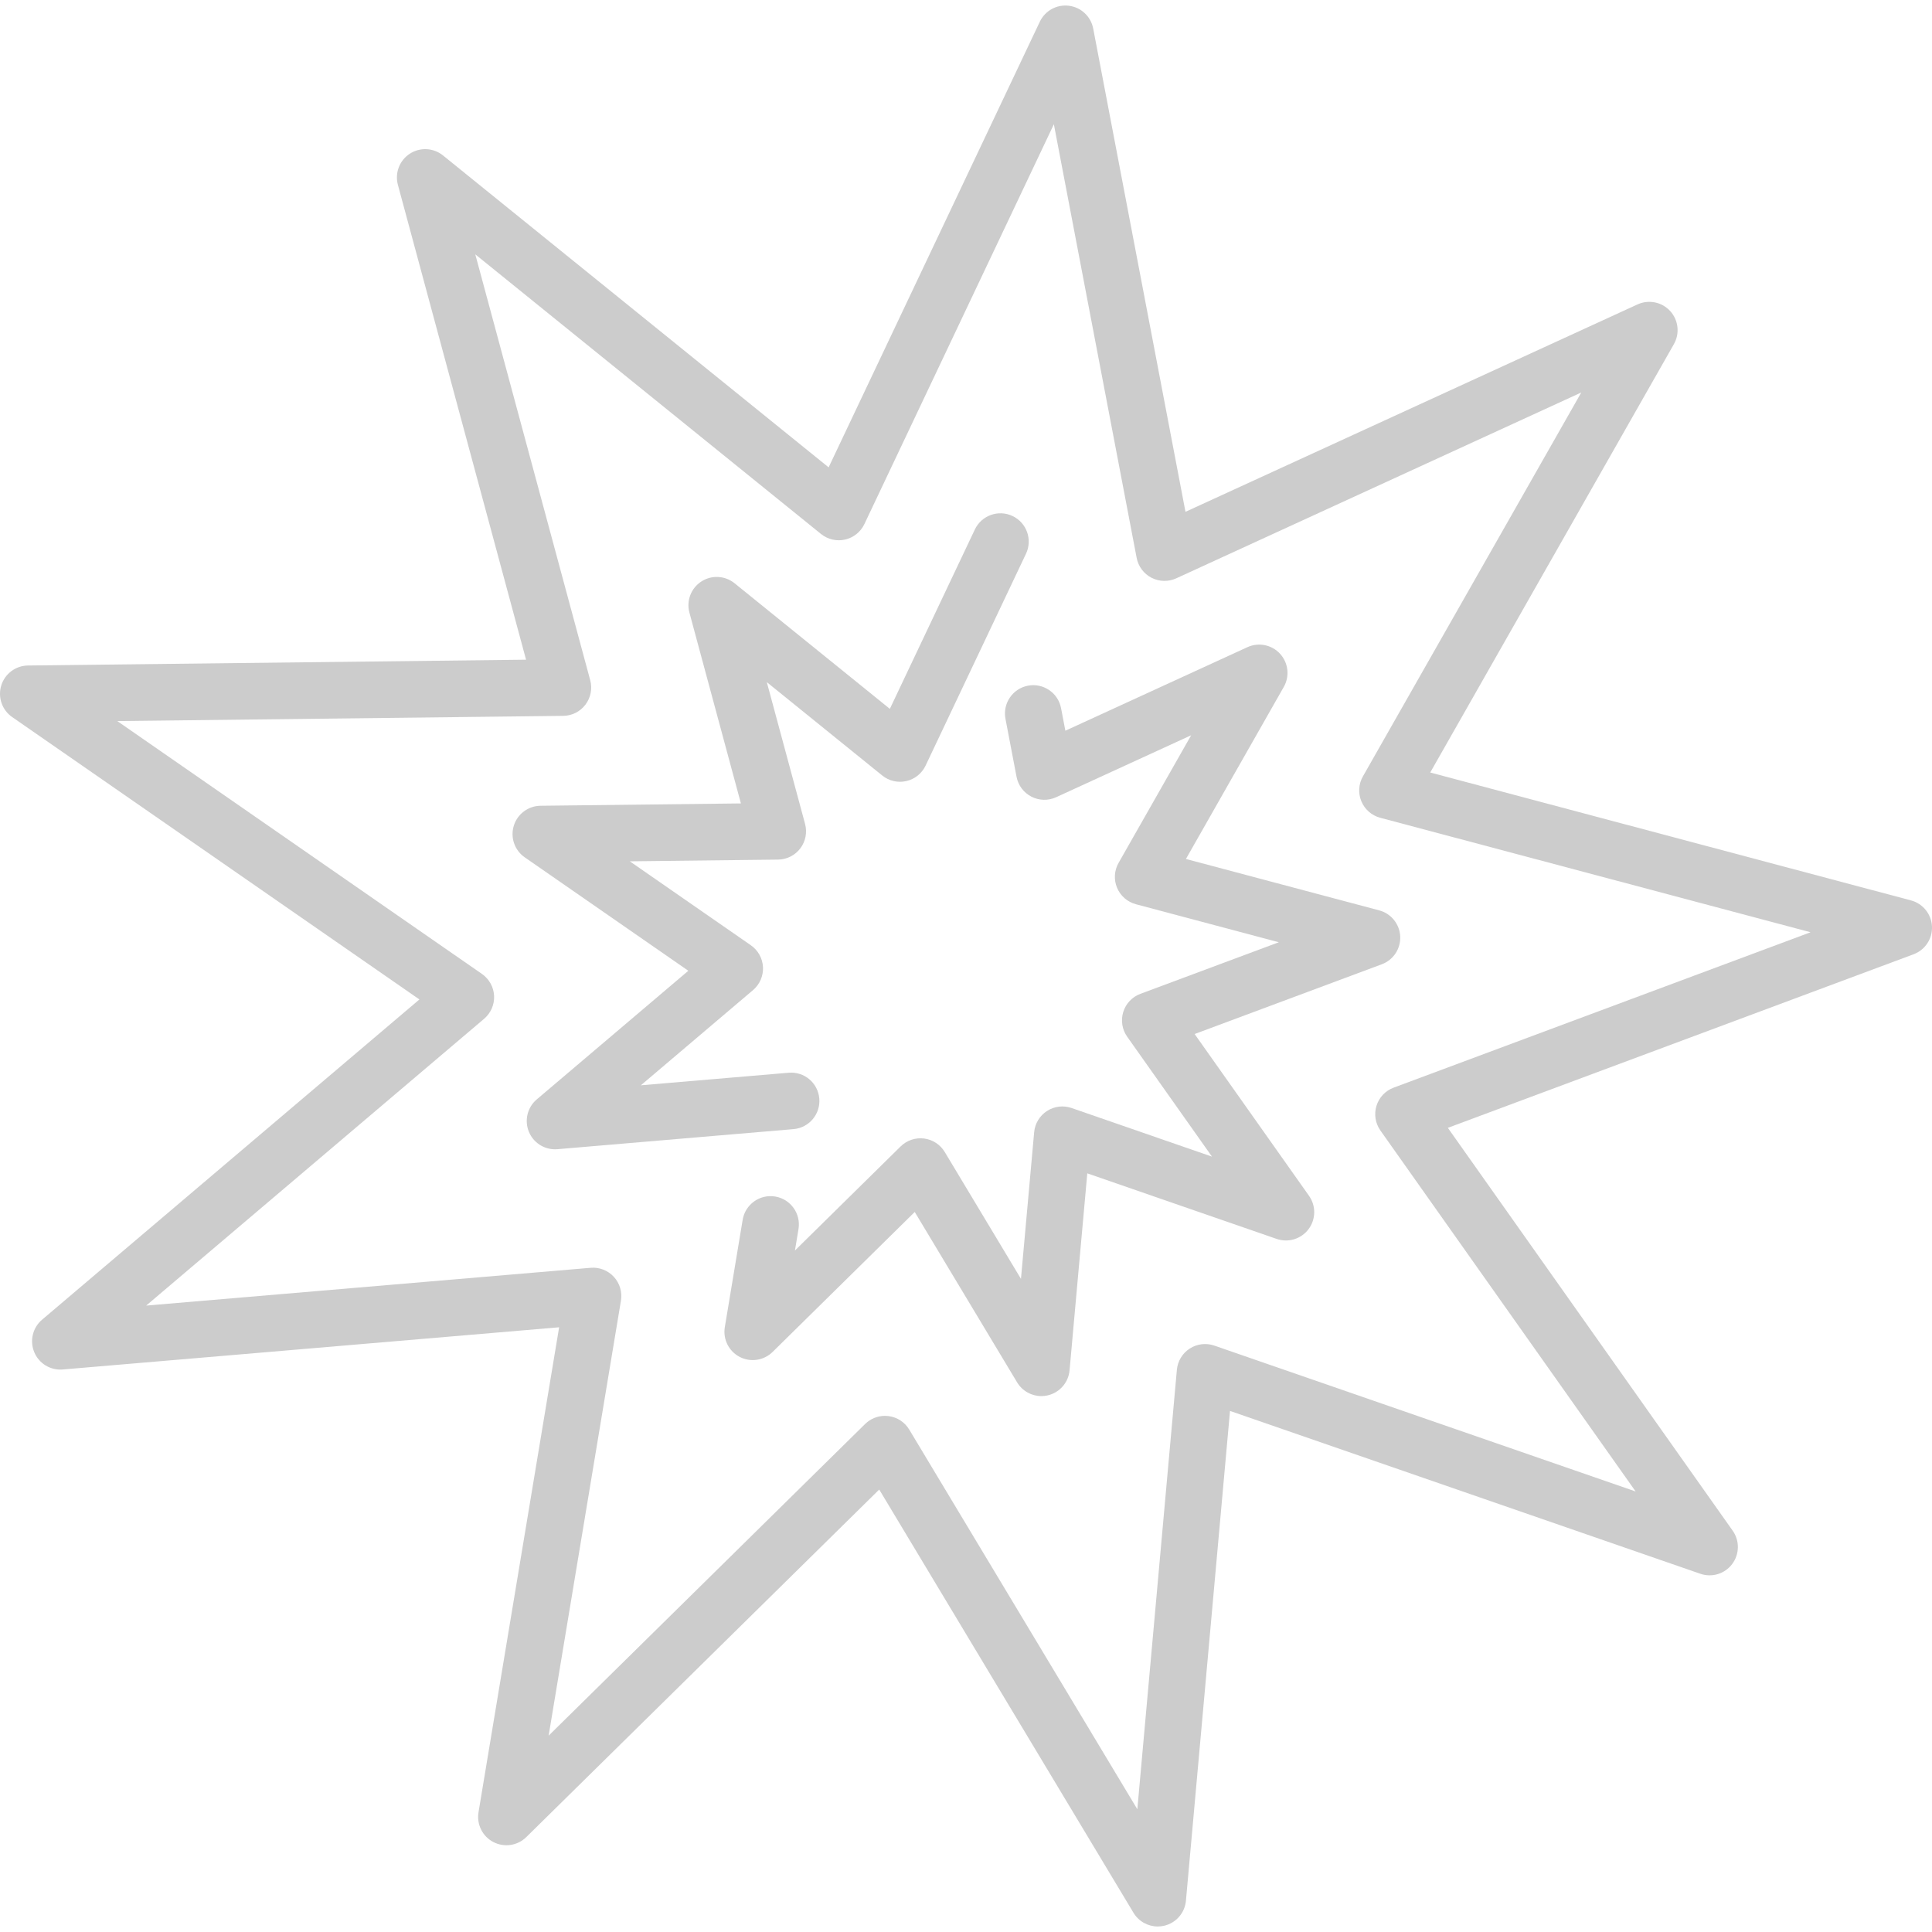 <?xml version="1.0" encoding="iso-8859-1"?>
<!-- Generator: Adobe Illustrator 19.0.0, SVG Export Plug-In . SVG Version: 6.00 Build 0)  -->
<svg fill="#ccc" version="1.1" id="Capa_1" xmlns="http://www.w3.org/2000/svg" xmlns:xlink="http://www.w3.org/1999/xlink" x="0px" y="0px"
	 viewBox="0 0 512 512" style="enable-background:new 0 0 512 512;" xml:space="preserve">
<g>
	<g>
		<path d="M506.428,238.615l-127.401-33.893L443.6,91.2c1.609-2.831,1.209-6.376-0.99-8.776c-2.201-2.401-5.7-3.105-8.657-1.749
			l-119.788,54.961L289.709,7.558c-0.609-3.188-3.198-5.622-6.418-6.033c-3.215-0.416-6.337,1.295-7.727,4.228l-55.97,118.1
			l-102.19-82.658c-2.527-2.045-6.086-2.229-8.809-0.454c-2.725,1.774-3.996,5.101-3.149,8.239l33.963,125.844L7.413,176.366
			c-3.263,0.038-6.127,2.182-7.083,5.302c-0.956,3.121,0.216,6.501,2.897,8.36l107.924,74.837l-100.004,84.87
			c-2.487,2.111-3.325,5.588-2.072,8.6c1.253,3.012,4.299,4.871,7.561,4.592l131.54-11.185l-21.366,128.534
			c-0.533,3.205,1.059,6.389,3.942,7.886c2.884,1.496,6.403,0.967,8.719-1.313l93.533-92.107l67.382,112.157
			c1.376,2.291,3.836,3.639,6.428,3.639c0.557-0.001,1.12-0.063,1.679-0.191c3.164-0.726,5.501-3.404,5.792-6.638l11.681-129.8
			L450.6,417.062c3.08,1.069,6.494,0.024,8.45-2.582c1.957-2.604,2.009-6.175,0.128-8.835L383.696,298.89l123.424-45.999
			c3.06-1.14,5.03-4.129,4.872-7.391C511.832,242.239,509.584,239.455,506.428,238.615z M369.327,288.238
			c-2.181,0.813-3.861,2.592-4.548,4.816c-0.686,2.224-0.301,4.641,1.043,6.541l67.638,95.659l-111.652-38.657
			c-2.178-0.756-4.586-0.466-6.525,0.788c-1.938,1.253-3.191,3.328-3.398,5.627L301.406,479.47l-60.449-100.617
			c-1.184-1.971-3.205-3.289-5.486-3.578c-0.314-0.04-0.629-0.06-0.942-0.06c-1.957,0-3.851,0.766-5.263,2.156l-83.873,82.596
			l19.164-115.286c0.38-2.284-0.317-4.615-1.888-6.316c-1.571-1.702-3.848-2.586-6.146-2.386L38.737,345.994l89.563-76.009
			c1.777-1.509,2.752-3.757,2.639-6.084s-1.303-4.47-3.218-5.798l-96.64-67.012l118.177-1.381c2.318-0.027,4.494-1.125,5.893-2.974
			c1.399-1.849,1.864-4.241,1.261-6.479L125.955,67.404l91.619,74.106c1.788,1.447,4.143,1.994,6.383,1.481
			c2.243-0.511,4.127-2.022,5.111-4.101l50.216-105.958l21.943,114.919c0.433,2.264,1.882,4.204,3.931,5.26
			c2.049,1.056,4.471,1.112,6.564,0.15l107.332-49.247l-57.876,101.747c-1.149,2.022-1.297,4.462-0.397,6.607
			c0.898,2.145,2.741,3.751,4.989,4.35l114.049,30.34L369.327,288.238z"/>
	</g>
</g>
<g>
	<g>
		<path d="M365.507,241.26l-51.226-13.624l25.938-45.6c1.609-2.83,1.209-6.375-0.99-8.776c-2.2-2.401-5.698-3.106-8.657-1.749
			l-48.239,22.134l-1.141-5.974c-0.777-4.069-4.71-6.736-8.773-5.96c-4.069,0.776-6.737,4.705-5.961,8.773l2.936,15.375
			c0.433,2.264,1.882,4.204,3.931,5.26c2.05,1.056,4.47,1.112,6.564,0.15l35.784-16.419l-19.239,33.824
			c-1.149,2.021-1.297,4.462-0.397,6.606c0.898,2.145,2.741,3.751,4.989,4.35l37.87,10.075l-36.679,13.67
			c-2.181,0.813-3.861,2.592-4.548,4.816c-0.686,2.224-0.301,4.641,1.043,6.541l22.473,31.783l-37.201-12.88
			c-2.181-0.758-4.588-0.466-6.525,0.788c-1.938,1.253-3.191,3.328-3.398,5.627l-3.497,38.859l-20.196-33.616
			c-1.184-1.971-3.205-3.289-5.486-3.578c-2.276-0.289-4.566,0.483-6.205,2.097l-28.011,27.585l0.943-5.678
			c0.68-4.086-2.083-7.949-6.169-8.628c-4.091-0.679-7.948,2.083-8.628,6.169l-4.729,28.446c-0.533,3.205,1.059,6.389,3.942,7.886
			c2.884,1.496,6.403,0.967,8.719-1.313l37.67-37.097l27.13,45.156c1.376,2.29,3.836,3.639,6.428,3.639
			c0.557,0,1.119-0.063,1.679-0.191c3.164-0.726,5.501-3.404,5.792-6.638l4.698-52.201l50.185,17.375
			c3.079,1.066,6.493,0.023,8.45-2.582c1.957-2.604,2.009-6.175,0.128-8.835l-30.317-42.879l49.611-18.49
			c3.06-1.14,5.03-4.129,4.872-7.391C370.912,244.884,368.663,242.099,365.507,241.26z"/>
	</g>
</g>
<g>
	<g>
		<path d="M268.337,136.751c-3.74-1.772-8.215-0.178-9.989,3.565l-22.529,47.54l-41.159-33.292
			c-2.528-2.044-6.085-2.229-8.809-0.454c-2.725,1.774-3.996,5.101-3.149,8.239l13.646,50.566l-53.107,0.621
			c-3.263,0.038-6.127,2.182-7.083,5.302c-0.956,3.121,0.216,6.501,2.897,8.36l43.358,30.066l-40.172,34.094
			c-2.486,2.11-3.324,5.587-2.071,8.599c1.171,2.814,3.915,4.619,6.922,4.619c0.211,0,0.425-0.009,0.639-0.027l62.555-5.319
			c4.127-0.349,7.188-3.979,6.836-8.107c-0.351-4.127-3.961-7.191-8.108-6.837l-39.182,3.331l29.731-25.232
			c1.776-1.508,2.751-3.756,2.638-6.083c-0.113-2.328-1.303-4.47-3.218-5.798l-32.074-22.242l39.288-0.459
			c2.318-0.027,4.494-1.125,5.893-2.974s1.864-4.241,1.261-6.479l-10.141-37.576l30.587,24.74c1.789,1.447,4.146,1.994,6.383,1.481
			c2.243-0.511,4.127-2.022,5.111-4.101l26.611-56.154C273.676,142.997,272.08,138.525,268.337,136.751z"/>
	</g>
</g>
<g>
</g>
<g>
</g>
<g>
</g>
<g>
</g>
<g>
</g>
<g>
</g>
<g>
</g>
<g>
</g>
<g>
</g>
<g>
</g>
<g>
</g>
<g>
</g>
<g>
</g>
<g>
</g>
<g>
</g>
</svg>
